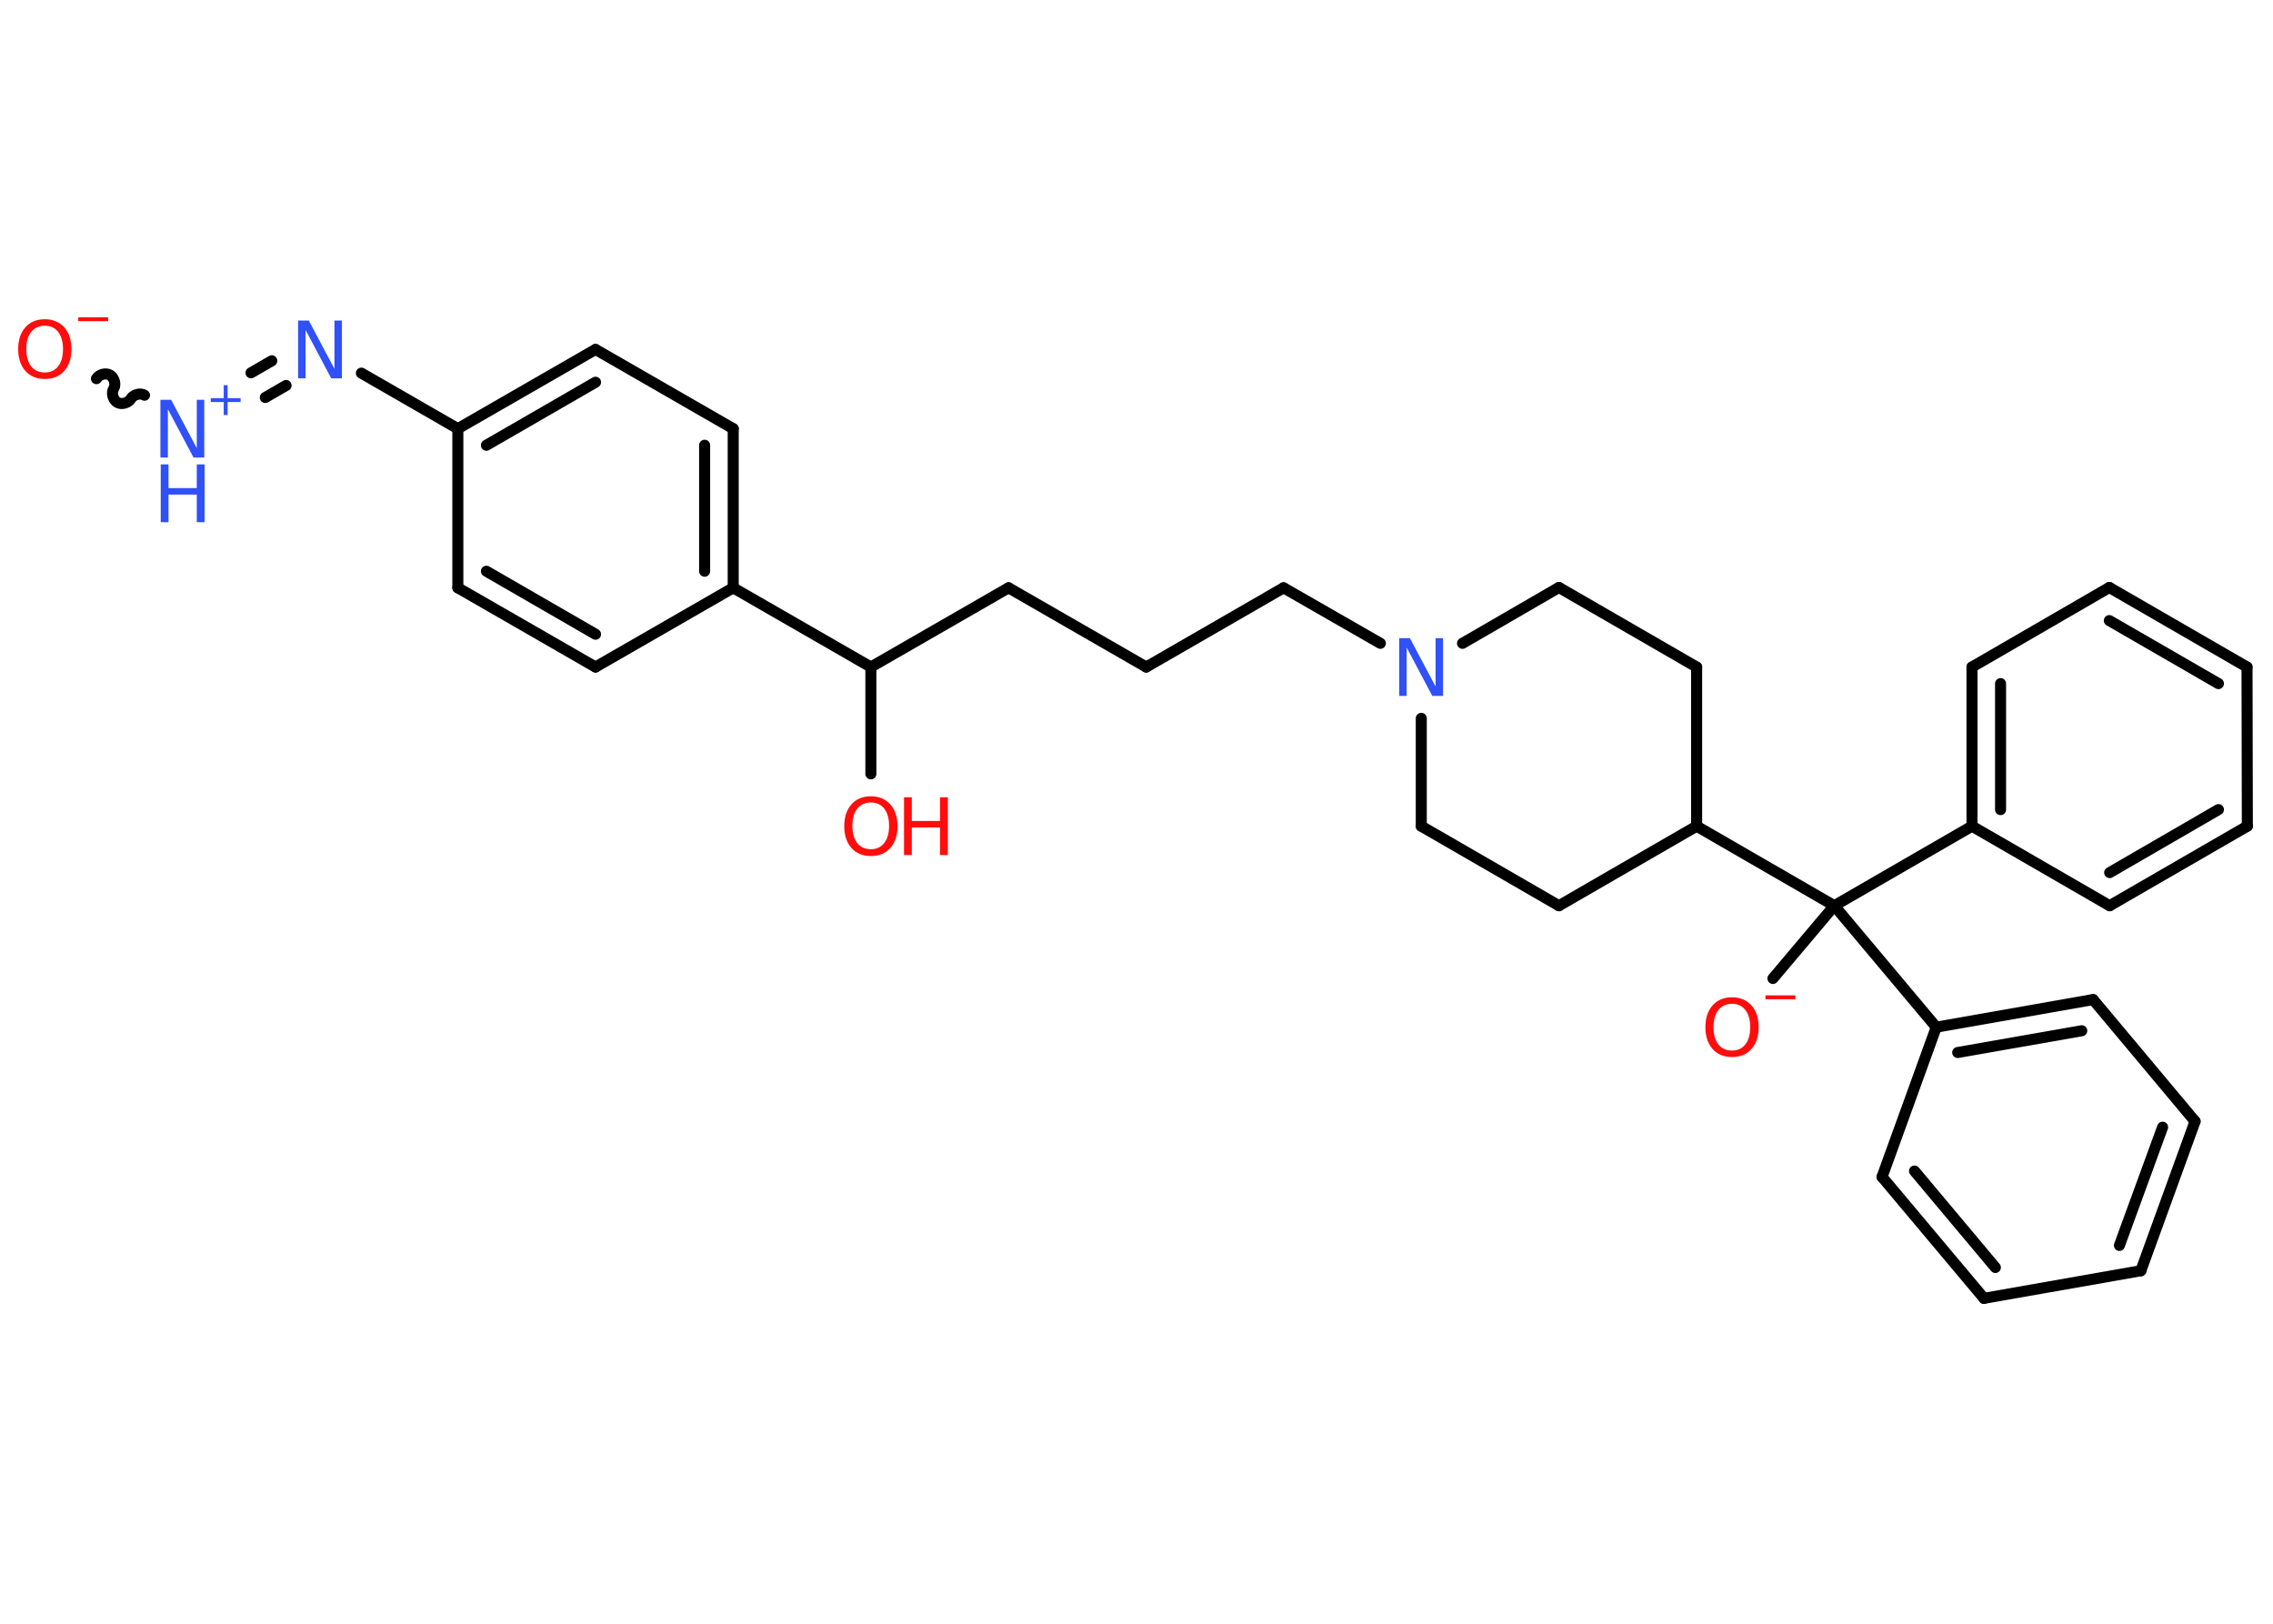 <?xml version='1.0' encoding='UTF-8'?>
<!DOCTYPE svg PUBLIC "-//W3C//DTD SVG 1.1//EN" "http://www.w3.org/Graphics/SVG/1.1/DTD/svg11.dtd">
<svg version='1.2' xmlns='http://www.w3.org/2000/svg' xmlns:xlink='http://www.w3.org/1999/xlink' width='70.0mm' height='50.0mm' viewBox='0 0 70.0 50.0'>
  <desc>Generated by the Chemistry Development Kit (http://github.com/cdk)</desc>
  <g stroke-linecap='round' stroke-linejoin='round' stroke='#000000' stroke-width='.34' fill='#FF0D0D'>
    <rect x='.0' y='.0' width='70.0' height='50.0' fill='#FFFFFF' stroke='none'/>
    <g id='mol1' class='mol'>
      <path id='mol1bnd1' class='bond' d='M4.45 12.17c-.13 -.08 -.34 -.02 -.42 .11c-.08 .13 -.29 .19 -.42 .11c-.13 -.08 -.19 -.29 -.11 -.42c.08 -.13 .02 -.34 -.11 -.42c-.13 -.08 -.34 -.02 -.42 .11' fill='none' stroke='#000000' stroke-width='.34'/>
      <g id='mol1bnd2' class='bond'>
        <line x1='7.73' y1='11.48' x2='8.37' y2='11.11'/>
        <line x1='8.17' y1='12.24' x2='8.81' y2='11.87'/>
      </g>
      <line id='mol1bnd3' class='bond' x1='11.13' y1='11.49' x2='14.1' y2='13.2'/>
      <g id='mol1bnd4' class='bond'>
        <line x1='18.34' y1='10.76' x2='14.1' y2='13.2'/>
        <line x1='18.34' y1='11.77' x2='14.98' y2='13.71'/>
      </g>
      <line id='mol1bnd5' class='bond' x1='18.34' y1='10.76' x2='22.58' y2='13.2'/>
      <g id='mol1bnd6' class='bond'>
        <line x1='22.58' y1='18.1' x2='22.58' y2='13.2'/>
        <line x1='21.7' y1='17.59' x2='21.7' y2='13.71'/>
      </g>
      <line id='mol1bnd7' class='bond' x1='22.58' y1='18.1' x2='26.82' y2='20.54'/>
      <line id='mol1bnd8' class='bond' x1='26.82' y1='20.54' x2='26.82' y2='23.83'/>
      <line id='mol1bnd9' class='bond' x1='26.82' y1='20.54' x2='31.06' y2='18.1'/>
      <line id='mol1bnd10' class='bond' x1='31.06' y1='18.1' x2='35.3' y2='20.54'/>
      <line id='mol1bnd11' class='bond' x1='35.3' y1='20.54' x2='39.53' y2='18.1'/>
      <line id='mol1bnd12' class='bond' x1='39.53' y1='18.1' x2='42.51' y2='19.81'/>
      <line id='mol1bnd13' class='bond' x1='45.04' y1='19.81' x2='48.01' y2='18.09'/>
      <line id='mol1bnd14' class='bond' x1='48.01' y1='18.09' x2='52.25' y2='20.54'/>
      <line id='mol1bnd15' class='bond' x1='52.25' y1='20.54' x2='52.25' y2='25.44'/>
      <line id='mol1bnd16' class='bond' x1='52.25' y1='25.44' x2='56.49' y2='27.89'/>
      <line id='mol1bnd17' class='bond' x1='56.49' y1='27.89' x2='54.6' y2='30.13'/>
      <line id='mol1bnd18' class='bond' x1='56.49' y1='27.89' x2='60.73' y2='25.44'/>
      <g id='mol1bnd19' class='bond'>
        <line x1='60.73' y1='20.54' x2='60.73' y2='25.44'/>
        <line x1='61.61' y1='21.05' x2='61.61' y2='24.93'/>
      </g>
      <line id='mol1bnd20' class='bond' x1='60.73' y1='20.54' x2='64.96' y2='18.09'/>
      <g id='mol1bnd21' class='bond'>
        <line x1='69.2' y1='20.54' x2='64.96' y2='18.09'/>
        <line x1='68.32' y1='21.05' x2='64.96' y2='19.11'/>
      </g>
      <line id='mol1bnd22' class='bond' x1='69.2' y1='20.54' x2='69.21' y2='25.44'/>
      <g id='mol1bnd23' class='bond'>
        <line x1='64.97' y1='27.89' x2='69.21' y2='25.44'/>
        <line x1='64.97' y1='26.87' x2='68.32' y2='24.93'/>
      </g>
      <line id='mol1bnd24' class='bond' x1='60.73' y1='25.44' x2='64.97' y2='27.89'/>
      <line id='mol1bnd25' class='bond' x1='56.49' y1='27.89' x2='59.63' y2='31.63'/>
      <g id='mol1bnd26' class='bond'>
        <line x1='64.46' y1='30.78' x2='59.63' y2='31.63'/>
        <line x1='64.11' y1='31.74' x2='60.29' y2='32.41'/>
      </g>
      <line id='mol1bnd27' class='bond' x1='64.46' y1='30.78' x2='67.6' y2='34.53'/>
      <g id='mol1bnd28' class='bond'>
        <line x1='65.93' y1='39.13' x2='67.6' y2='34.53'/>
        <line x1='65.27' y1='38.35' x2='66.6' y2='34.71'/>
      </g>
      <line id='mol1bnd29' class='bond' x1='65.93' y1='39.13' x2='61.1' y2='39.98'/>
      <g id='mol1bnd30' class='bond'>
        <line x1='57.96' y1='36.24' x2='61.1' y2='39.98'/>
        <line x1='58.96' y1='36.06' x2='61.45' y2='39.03'/>
      </g>
      <line id='mol1bnd31' class='bond' x1='59.63' y1='31.63' x2='57.96' y2='36.24'/>
      <line id='mol1bnd32' class='bond' x1='52.25' y1='25.44' x2='48.01' y2='27.89'/>
      <line id='mol1bnd33' class='bond' x1='48.01' y1='27.89' x2='43.77' y2='25.44'/>
      <line id='mol1bnd34' class='bond' x1='43.77' y1='22.12' x2='43.77' y2='25.44'/>
      <line id='mol1bnd35' class='bond' x1='22.58' y1='18.1' x2='18.34' y2='20.54'/>
      <g id='mol1bnd36' class='bond'>
        <line x1='14.1' y1='18.1' x2='18.34' y2='20.54'/>
        <line x1='14.98' y1='17.59' x2='18.34' y2='19.53'/>
      </g>
      <line id='mol1bnd37' class='bond' x1='14.1' y1='13.2' x2='14.1' y2='18.1'/>
      <g id='mol1atm1' class='atom'>
        <path d='M1.38 10.03q-.26 .0 -.42 .19q-.15 .19 -.15 .53q.0 .34 .15 .53q.15 .19 .42 .19q.26 .0 .41 -.19q.15 -.19 .15 -.53q.0 -.34 -.15 -.53q-.15 -.19 -.41 -.19zM1.38 9.83q.37 .0 .6 .25q.22 .25 .22 .67q.0 .42 -.22 .67q-.22 .25 -.6 .25q-.38 .0 -.6 -.25q-.22 -.25 -.22 -.67q.0 -.42 .22 -.67q.22 -.25 .6 -.25z' stroke='none'/>
        <path d='M2.41 9.77h.92v.12h-.92v-.12z' stroke='none'/>
      </g>
      <g id='mol1atm2' class='atom'>
        <path d='M4.95 12.31h.32l.79 1.49v-1.49h.23v1.78h-.33l-.79 -1.49v1.49h-.23v-1.78z' stroke='none' fill='#3050F8'/>
        <path d='M4.95 14.3h.24v.73h.87v-.73h.24v1.78h-.24v-.85h-.87v.85h-.24v-1.78z' stroke='none' fill='#3050F8'/>
        <path d='M7.01 11.86v.4h.4v.12h-.4v.4h-.12v-.4h-.4v-.12h.4v-.4h.12z' stroke='none' fill='#3050F8'/>
      </g>
      <path id='mol1atm3' class='atom' d='M9.19 9.87h.32l.79 1.49v-1.49h.23v1.78h-.33l-.79 -1.49v1.49h-.23v-1.78z' stroke='none' fill='#3050F8'/>
      <g id='mol1atm9' class='atom'>
        <path d='M26.82 24.71q-.26 .0 -.42 .19q-.15 .19 -.15 .53q.0 .34 .15 .53q.15 .19 .42 .19q.26 .0 .41 -.19q.15 -.19 .15 -.53q.0 -.34 -.15 -.53q-.15 -.19 -.41 -.19zM26.82 24.52q.37 .0 .6 .25q.22 .25 .22 .67q.0 .42 -.22 .67q-.22 .25 -.6 .25q-.38 .0 -.6 -.25q-.22 -.25 -.22 -.67q.0 -.42 .22 -.67q.22 -.25 .6 -.25z' stroke='none'/>
        <path d='M27.84 24.55h.24v.73h.87v-.73h.24v1.78h-.24v-.85h-.87v.85h-.24v-1.78z' stroke='none'/>
      </g>
      <path id='mol1atm13' class='atom' d='M43.1 19.65h.32l.79 1.49v-1.49h.23v1.78h-.33l-.79 -1.49v1.49h-.23v-1.78z' stroke='none' fill='#3050F8'/>
      <g id='mol1atm18' class='atom'>
        <path d='M53.34 30.91q-.26 .0 -.42 .19q-.15 .19 -.15 .53q.0 .34 .15 .53q.15 .19 .42 .19q.26 .0 .41 -.19q.15 -.19 .15 -.53q.0 -.34 -.15 -.53q-.15 -.19 -.41 -.19zM53.34 30.71q.37 .0 .6 .25q.22 .25 .22 .67q.0 .42 -.22 .67q-.22 .25 -.6 .25q-.38 .0 -.6 -.25q-.22 -.25 -.22 -.67q.0 -.42 .22 -.67q.22 -.25 .6 -.25z' stroke='none'/>
        <path d='M54.37 30.65h.92v.12h-.92v-.12z' stroke='none'/>
      </g>
    </g>
  </g>
</svg>
